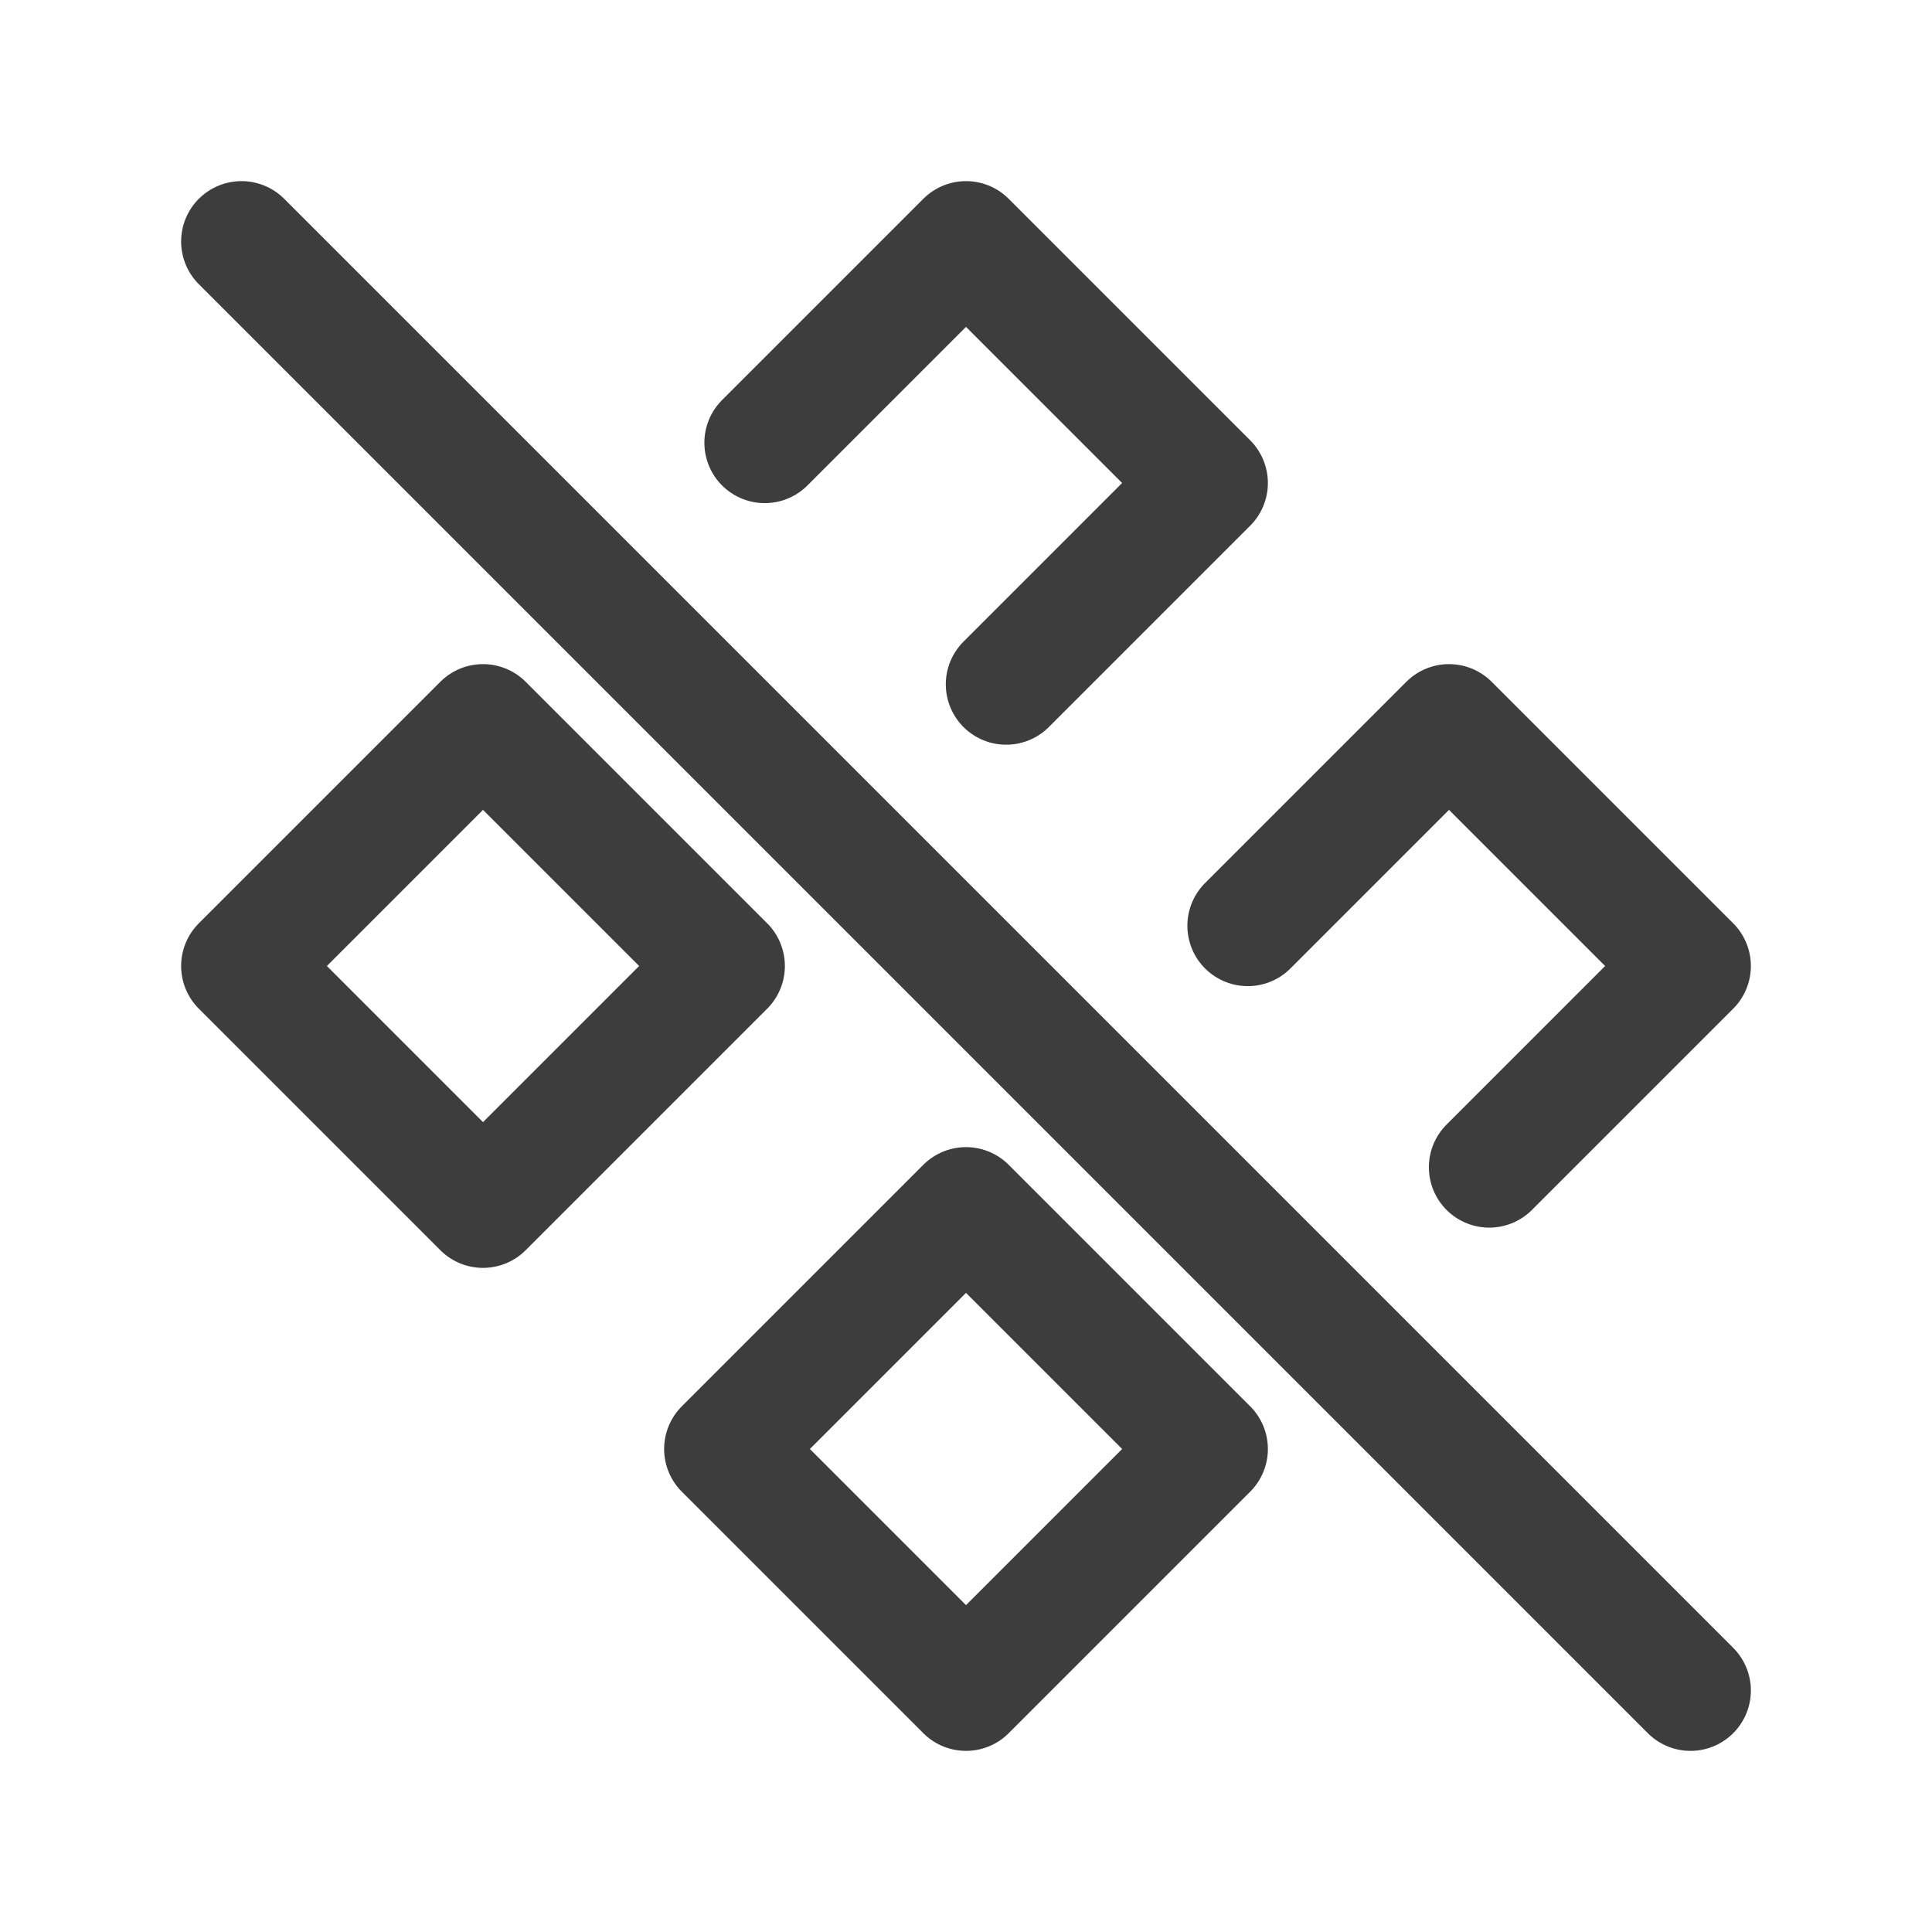 <svg width="24" height="24" viewBox="0 0 24 24" fill="none" xmlns="http://www.w3.org/2000/svg">
<path d="M3 12L6 15L9 12L6 9L3 12Z" stroke="#3D3D3D" stroke-width="1.5" stroke-linecap="round" stroke-linejoin="round"/>
<path d="M18.5 14.5L21 12L18 9L15.5 11.5" stroke="#3D3D3D" stroke-width="1.5" stroke-linecap="round" stroke-linejoin="round"/>
<path d="M12.499 8.501L15 6L12 3L9.5 5.5" stroke="#3D3D3D" stroke-width="1.5" stroke-linecap="round" stroke-linejoin="round"/>
<path d="M9 18L12 21L15 18L12 15L9 18Z" stroke="#3D3D3D" stroke-width="1.5" stroke-linecap="round" stroke-linejoin="round"/>
<path d="M3 3L21 21" stroke="#3D3D3D" stroke-width="1.5" stroke-linecap="round" stroke-linejoin="round"/>
</svg>
